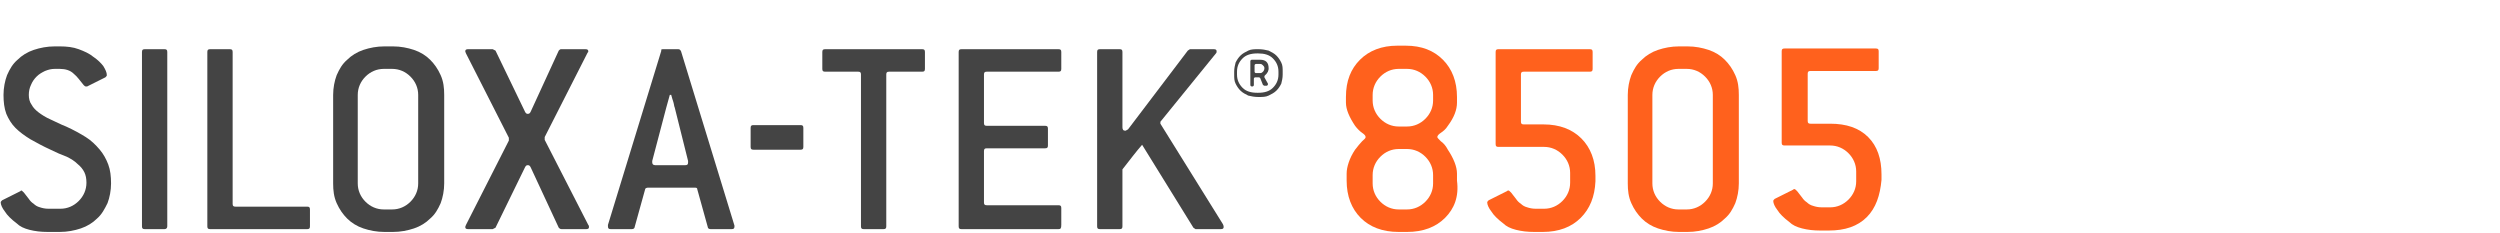 <?xml version="1.0" encoding="utf-8"?>
<!-- Generator: Adobe Illustrator 20.1.0, SVG Export Plug-In . SVG Version: 6.00 Build 0)  -->
<svg version="1.1" id="Layer_1" xmlns="http://www.w3.org/2000/svg" xmlns:xlink="http://www.w3.org/1999/xlink" x="0px" y="0px" preserveAspectRatio="xMinYMid"
	 viewBox="0 0 355.7 33.1" style="enable-background:new 0 0 355.7 33.1;" xml:space="preserve">
<style type="text/css">
	.st0{fill:#FF611D;}
	.st1{fill:#444444;}
</style>
<path class="st0" d="M265.6,30.9c-1.3,1.3-3.1,1.9-5.4,1.9H259c-1,0-1.8-0.1-2.6-0.3c-0.8-0.2-1.4-0.5-1.8-0.9
	c-0.8-0.6-1.4-1.2-1.7-1.7c-0.4-0.5-0.6-1-0.6-1.3c0-0.1,0.1-0.2,0.2-0.3l2.6-1.3c0.1-0.1,0.2-0.1,0.2-0.1c0.1,0,0.2,0.1,0.4,0.3
	c0.2,0.3,0.5,0.6,0.7,0.9s0.4,0.5,0.7,0.7c0.2,0.2,0.5,0.4,0.9,0.5c0.3,0.1,0.7,0.2,1.2,0.2h1.2c1,0,1.9-0.4,2.6-1.1
	s1.1-1.6,1.1-2.6v-1.4c0-1-0.4-1.9-1.1-2.6s-1.6-1.1-2.6-1.1h-6.5c-0.3,0-0.4-0.1-0.4-0.4v-13c0-0.3,0.1-0.4,0.4-0.4h13
	c0.3,0,0.4,0.1,0.4,0.4v2.4c0,0.3-0.1,0.4-0.4,0.4h-9.3c-0.3,0-0.4,0.1-0.4,0.4v6.7c0,0.3,0.1,0.4,0.4,0.4h2.8
	c2.3,0,4.1,0.6,5.4,1.9s1.9,3.1,1.9,5.3v0.8C267.5,27.8,266.9,29.6,265.6,30.9z"/>
<path class="st1" d="M6.4,10.1c-0.4,0.2-0.8,0.4-1.2,0.8c-0.3,0.3-0.6,0.7-0.8,1.2c-0.2,0.4-0.3,0.9-0.3,1.4s0.1,1,0.4,1.4
	c0.2,0.4,0.6,0.8,1,1.1c0.4,0.3,1,0.7,1.7,1s1.4,0.7,2.2,1c1.1,0.5,2,1,2.8,1.5s1.4,1.1,2,1.8c0.5,0.6,0.9,1.3,1.2,2.1
	c0.3,0.8,0.4,1.7,0.4,2.7s-0.2,2-0.5,2.8c-0.4,0.8-0.8,1.6-1.5,2.2c-0.6,0.6-1.4,1.1-2.3,1.4c-0.9,0.3-1.9,0.5-3,0.5H6.8
	c-1,0-1.8-0.1-2.6-0.3s-1.4-0.5-1.8-0.9c-0.8-0.6-1.4-1.2-1.7-1.7c-0.4-0.5-0.6-1-0.6-1.3c0-0.1,0.1-0.2,0.2-0.3l2.6-1.3L3,27.1
	c0.1,0,0.2,0.1,0.4,0.3c0.2,0.3,0.5,0.6,0.7,0.9s0.4,0.5,0.7,0.7c0.2,0.2,0.5,0.4,0.9,0.5c0.3,0.1,0.7,0.2,1.2,0.2h1.7
	c1,0,1.9-0.4,2.6-1.1s1.1-1.6,1.1-2.6c0-0.6-0.1-1.1-0.3-1.5s-0.5-0.8-1-1.2c-0.4-0.4-0.9-0.7-1.5-1c-0.8-0.3-1.5-0.6-2.3-1
	c-1.1-0.5-2-1-2.9-1.5c-0.8-0.5-1.5-1-2.1-1.6s-1-1.3-1.3-2c-0.3-0.8-0.4-1.7-0.4-2.7s0.2-2,0.5-2.8c0.4-0.9,0.8-1.6,1.5-2.2
	c0.6-0.6,1.4-1.1,2.3-1.4s1.9-0.5,3-0.5h0.7c1,0,1.9,0.1,2.7,0.4s1.5,0.6,2.1,1.1c0.6,0.4,1.1,0.9,1.4,1.3c0.3,0.5,0.5,0.9,0.5,1.3
	c0,0.1-0.1,0.2-0.2,0.3l-2.6,1.3c-0.1,0-0.1,0-0.2,0c-0.1,0-0.2-0.1-0.3-0.2c-0.5-0.6-0.9-1.2-1.4-1.6C10,10,9.3,9.8,8.5,9.8H7.8
	C7.3,9.8,6.9,9.9,6.4,10.1z"/>
<path class="st1" d="M23.4,32.6h-2.8c-0.3,0-0.4-0.1-0.4-0.4V7.4c0-0.3,0.1-0.4,0.4-0.4h2.8c0.3,0,0.4,0.1,0.4,0.4v24.8
	C23.8,32.5,23.6,32.6,23.4,32.6z"/>
<path class="st1" d="M43.7,32.6H29.9c-0.3,0-0.4-0.1-0.4-0.4V7.4c0-0.3,0.1-0.4,0.4-0.4h2.8c0.3,0,0.4,0.1,0.4,0.4V29
	c0,0.3,0.1,0.4,0.4,0.4h10.2c0.3,0,0.4,0.1,0.4,0.4v2.4C44.1,32.5,44,32.6,43.7,32.6z"/>
<path class="st1" d="M62.7,28.9c-0.4,0.9-0.8,1.6-1.5,2.2c-0.6,0.6-1.4,1.1-2.3,1.4C58,32.8,57,33,55.9,33h-1.2
	c-1.1,0-2.1-0.2-3-0.5s-1.7-0.8-2.3-1.4s-1.1-1.3-1.5-2.2c-0.4-0.9-0.5-1.8-0.5-2.8V13.5c0-1,0.2-2,0.5-2.8c0.4-0.9,0.8-1.6,1.5-2.2
	c0.6-0.6,1.4-1.1,2.3-1.4c0.9-0.3,1.9-0.5,3-0.5h1.2c1.1,0,2.1,0.2,3,0.5s1.7,0.8,2.3,1.4s1.1,1.3,1.5,2.2s0.5,1.8,0.5,2.8v12.6
	C63.2,27.1,63,28.1,62.7,28.9z M59.5,13.5c0-1-0.4-1.9-1.1-2.6c-0.7-0.7-1.6-1.1-2.6-1.1h-1.2c-1,0-1.9,0.4-2.6,1.1
	c-0.7,0.7-1.1,1.6-1.1,2.6v12.6c0,1,0.4,1.9,1.1,2.6c0.7,0.7,1.6,1.1,2.6,1.1h1.2c1,0,1.9-0.4,2.6-1.1c0.7-0.7,1.1-1.6,1.1-2.6V13.5
	z"/>
<path class="st1" d="M83.8,32.3c0,0.2-0.1,0.3-0.4,0.3h-3.5c-0.2,0-0.3-0.1-0.4-0.2l-4-8.6c-0.1-0.2-0.2-0.3-0.4-0.3
	c-0.2,0-0.3,0.1-0.4,0.3l-4.2,8.6l-0.4,0.2h-3.5c-0.3,0-0.4-0.1-0.4-0.3c0,0,0-0.1,0.1-0.3l6.1-12v-0.4l-6.1-12
	c-0.1-0.2-0.1-0.3-0.1-0.3c0-0.2,0.1-0.3,0.4-0.3h3.5l0.4,0.2l4.2,8.7c0.1,0.2,0.2,0.3,0.4,0.3c0.2,0,0.3-0.1,0.4-0.3l4-8.7
	C79.6,7.1,79.7,7,79.8,7h3.5c0.3,0,0.4,0.1,0.4,0.3c0,0.1,0,0.1-0.1,0.2l-6.1,12v0.4L83.7,32C83.8,32.1,83.8,32.2,83.8,32.3z"/>
<path class="st1" d="M104.5,32.2L104.5,32.2c0,0.3-0.1,0.4-0.4,0.4h-3c-0.2,0-0.4-0.1-0.4-0.3l-1.5-5.4c0-0.2-0.2-0.2-0.4-0.2h-6.6
	c-0.2,0-0.4,0.1-0.4,0.2l-1.5,5.4c0,0.2-0.2,0.3-0.4,0.3h-3c-0.3,0-0.4-0.1-0.4-0.4c0,0,0,0,0-0.1c0,0,0,0,0-0.1l7.6-24.8
	C94,7.1,94.1,7,94.3,7h2.2c0.2,0,0.3,0.1,0.4,0.3l7.6,24.8V32.2z M96,15.3c-0.1-0.2-0.1-0.5-0.2-0.8s-0.2-0.6-0.3-1h-0.2l-0.5,1.8
	l-2,7.6c0,0.1,0,0.1,0,0.1s0,0,0,0.1c0,0.2,0.1,0.4,0.4,0.4h4.3c0.3,0,0.4-0.1,0.4-0.4V23v-0.1L96,15.3z"/>
<path class="st1" d="M131.2,10.2h-4.7c-0.3,0-0.4,0.1-0.4,0.4v21.6c0,0.3-0.1,0.4-0.4,0.4h-2.8c-0.3,0-0.4-0.1-0.4-0.4V10.6
	c0-0.3-0.1-0.4-0.4-0.4h-4.7c-0.3,0-0.4-0.1-0.4-0.4V7.4c0-0.3,0.1-0.4,0.4-0.4h13.8c0.3,0,0.4,0.1,0.4,0.4v2.4
	C131.6,10.1,131.5,10.2,131.2,10.2z"/>
<path class="st1" d="M150.6,32.6h-13.8c-0.3,0-0.4-0.1-0.4-0.4V7.4c0-0.3,0.1-0.4,0.4-0.4h13.8c0.3,0,0.4,0.1,0.4,0.4v2.4
	c0,0.3-0.1,0.4-0.4,0.4h-10.2c-0.3,0-0.4,0.1-0.4,0.4v6.9c0,0.3,0.1,0.4,0.4,0.4h8.3c0.3,0,0.4,0.1,0.4,0.4v2.4
	c0,0.3-0.1,0.4-0.4,0.4h-8.3c-0.3,0-0.4,0.1-0.4,0.4v7.3c0,0.3,0.1,0.4,0.4,0.4h10.2c0.3,0,0.4,0.1,0.4,0.4V32
	C151,32.5,150.9,32.6,150.6,32.6z"/>
<path class="st1" d="M174.1,32.3c0,0.2-0.1,0.3-0.4,0.3h-3.6l-0.3-0.2l-7.3-11.8c-0.8,0.9-1.7,2.1-2.8,3.5v8.1
	c0,0.3-0.1,0.4-0.4,0.4h-2.8c-0.3,0-0.4-0.1-0.4-0.4V7.4c0-0.3,0.1-0.4,0.4-0.4h2.8c0.3,0,0.4,0.1,0.4,0.4v10.7
	c0,0.3,0.1,0.5,0.4,0.5c0.1,0,0.2-0.1,0.4-0.2L169,7.2l0.3-0.2h3.4c0.3,0,0.4,0.1,0.4,0.3c0,0.1,0,0.2-0.1,0.3l-7.8,9.6
	c-0.1,0.1-0.1,0.1-0.1,0.2s0,0.1,0,0.2l8.9,14.3C174.1,32.1,174.1,32.2,174.1,32.3z"/>
<path class="st0" d="M205.6,31c-1.3,1.3-3.1,2-5.4,2H199c-2.3,0-4.1-0.7-5.4-2s-2-3.1-2-5.3v-1c0-0.5,0.1-1,0.3-1.6s0.5-1.2,0.9-1.8
	c0.4-0.5,0.7-0.9,1-1.2s0.5-0.4,0.5-0.6s-0.2-0.4-0.5-0.6s-0.7-0.6-1-1c-0.8-1.2-1.3-2.3-1.3-3.3v-0.8c0-2.3,0.7-4,2-5.3
	s3.1-2,5.3-2h1.2c2.3,0,4,0.7,5.3,2s2,3.1,2,5.3v0.8c0,1-0.4,2.1-1.3,3.3c-0.3,0.5-0.7,0.8-1,1s-0.5,0.4-0.5,0.6
	c0,0.1,0.2,0.3,0.5,0.6c0.3,0.2,0.7,0.6,1,1.2c0.8,1.2,1.3,2.4,1.3,3.4v1C207.6,28,206.9,29.7,205.6,31z M203.9,13.5
	c0-1-0.4-1.9-1.1-2.6c-0.7-0.7-1.6-1.1-2.6-1.1H199c-1,0-1.9,0.4-2.6,1.1c-0.7,0.7-1.1,1.6-1.1,2.6v0.8c0,1,0.4,1.9,1.1,2.6
	c0.7,0.7,1.6,1.1,2.6,1.1h1.2c1,0,1.9-0.4,2.6-1.1c0.7-0.7,1.1-1.6,1.1-2.6L203.9,13.5L203.9,13.5z M203.9,24.9c0-1-0.4-1.9-1.1-2.6
	c-0.7-0.7-1.6-1.1-2.6-1.1H199c-1,0-1.9,0.4-2.6,1.1c-0.7,0.7-1.1,1.6-1.1,2.6v1.2c0,1,0.4,1.9,1.1,2.6c0.7,0.7,1.6,1.1,2.6,1.1h1.2
	c1,0,1.9-0.4,2.6-1.1c0.7-0.7,1.1-1.6,1.1-2.6L203.9,24.9L203.9,24.9z"/>
<path class="st0" d="M224.9,31c-1.3,1.3-3.1,2-5.4,2h-1.2c-1,0-1.8-0.1-2.6-0.3s-1.4-0.5-1.8-0.9c-0.8-0.6-1.4-1.2-1.7-1.7
	c-0.4-0.5-0.6-1-0.6-1.3c0-0.1,0.1-0.2,0.2-0.3l2.6-1.3c0.1-0.1,0.2-0.1,0.2-0.1c0.1,0,0.2,0.1,0.4,0.3c0.2,0.3,0.5,0.6,0.7,0.9
	s0.4,0.5,0.7,0.7c0.2,0.2,0.5,0.4,0.9,0.5c0.3,0.1,0.7,0.2,1.2,0.2h1.2c1,0,1.9-0.4,2.6-1.1c0.7-0.7,1.1-1.6,1.1-2.6v-1.4
	c0-1-0.4-1.9-1.1-2.6c-0.7-0.7-1.6-1.1-2.6-1.1h-6.5c-0.3,0-0.4-0.1-0.4-0.4V7.4c0-0.3,0.1-0.4,0.4-0.4h13c0.3,0,0.4,0.1,0.4,0.4
	v2.4c0,0.3-0.1,0.4-0.4,0.4h-9.4c-0.3,0-0.4,0.1-0.4,0.4v6.7c0,0.3,0.1,0.4,0.4,0.4h2.8c2.3,0,4.1,0.7,5.4,2c1.3,1.3,2,3.1,2,5.3
	v0.8C226.9,28,226.2,29.7,224.9,31z"/>
<path class="st0" d="M246.9,28.9c-0.4,0.9-0.8,1.6-1.5,2.2c-0.6,0.6-1.4,1.1-2.3,1.4c-0.9,0.3-1.9,0.5-3,0.5h-1.2
	c-1.1,0-2.1-0.2-3-0.5s-1.7-0.8-2.3-1.4s-1.1-1.3-1.5-2.2c-0.4-0.9-0.5-1.8-0.5-2.8V13.5c0-1,0.2-2,0.5-2.8c0.4-0.9,0.8-1.6,1.5-2.2
	c0.6-0.6,1.4-1.1,2.3-1.4c0.9-0.3,1.9-0.5,3-0.5h1.2c1.1,0,2.1,0.2,3,0.5s1.7,0.8,2.3,1.4s1.1,1.3,1.5,2.2s0.5,1.8,0.5,2.8v12.6
	C247.4,27.1,247.2,28.1,246.9,28.9z M243.7,13.5c0-1-0.4-1.9-1.1-2.6c-0.7-0.7-1.6-1.1-2.6-1.1h-1.2c-1,0-1.9,0.4-2.6,1.1
	c-0.7,0.7-1.1,1.6-1.1,2.6v12.6c0,1,0.4,1.9,1.1,2.6c0.7,0.7,1.6,1.1,2.6,1.1h1.2c1,0,1.9-0.4,2.6-1.1c0.7-0.7,1.1-1.6,1.1-2.6V13.5
	z"/>
<g>
	<path class="st1" d="M182.3,11.9c-0.2,0.4-0.4,0.7-0.7,1s-0.7,0.5-1.1,0.7c-0.4,0.2-0.9,0.2-1.4,0.2H179c-0.5,0-1-0.1-1.4-0.2
		c-0.4-0.2-0.8-0.4-1.1-0.7s-0.5-0.6-0.7-1s-0.2-0.8-0.2-1.3v-0.4c0-0.5,0.1-0.9,0.2-1.3c0.2-0.4,0.4-0.7,0.7-1s0.7-0.5,1.1-0.7
		C178,7,178.5,7,179,7h0.1c0.5,0,1,0.1,1.4,0.2c0.4,0.2,0.8,0.4,1.1,0.7c0.3,0.3,0.5,0.6,0.7,1s0.2,0.8,0.2,1.3v0.4
		C182.5,11.1,182.4,11.5,182.3,11.9z M181.9,10.2c0-0.8-0.3-1.4-0.8-1.9s-1.2-0.7-2.1-0.7h-0.1c-0.9,0-1.6,0.2-2.1,0.7
		s-0.8,1.1-0.8,1.9v0.4c0,0.8,0.3,1.4,0.8,1.9s1.2,0.7,2.1,0.7h0.1c0.9,0,1.6-0.2,2.1-0.7s0.8-1.1,0.8-1.9V10.2z M180.4,10.2
		c-0.1,0.1-0.1,0.2-0.2,0.3c-0.1,0.1-0.1,0.1-0.2,0.2c-0.1,0.1-0.1,0.1-0.1,0.2c0,0,0,0,0,0.1l0.5,0.9c0,0.1,0,0.1,0,0.1
		c0,0.1-0.1,0.2-0.2,0.2h-0.3c-0.1,0-0.1-0.1-0.2-0.1l-0.4-1c0,0-0.1-0.1-0.2-0.1h-0.5c-0.1,0-0.2,0.1-0.2,0.2v0.9
		c0,0.1-0.1,0.2-0.2,0.2h-0.1c-0.1,0-0.2-0.1-0.2-0.2V8.7c0-0.1,0.1-0.2,0.2-0.2h1.2c0.4,0,0.7,0.1,0.9,0.3s0.3,0.5,0.3,0.9v0.1
		C180.5,10,180.4,10.1,180.4,10.2z M179.9,9.7c0-0.2-0.1-0.3-0.2-0.4c-0.1-0.1-0.2-0.2-0.4-0.2h-0.6c-0.1,0-0.2,0.1-0.2,0.2v0.9
		c0,0.1,0.1,0.2,0.2,0.2h0.6c0.2,0,0.3-0.1,0.4-0.2S179.9,9.9,179.9,9.7L179.9,9.7z"/>
</g>
<path class="st1" d="M113.9,21.3h-6.7c-0.3,0-0.4-0.1-0.4-0.4v-2.7c0-0.3,0.1-0.4,0.4-0.4h6.7c0.3,0,0.4,0.1,0.4,0.4v2.7
	C114.3,21.2,114.2,21.3,113.9,21.3z"/>
</svg>
